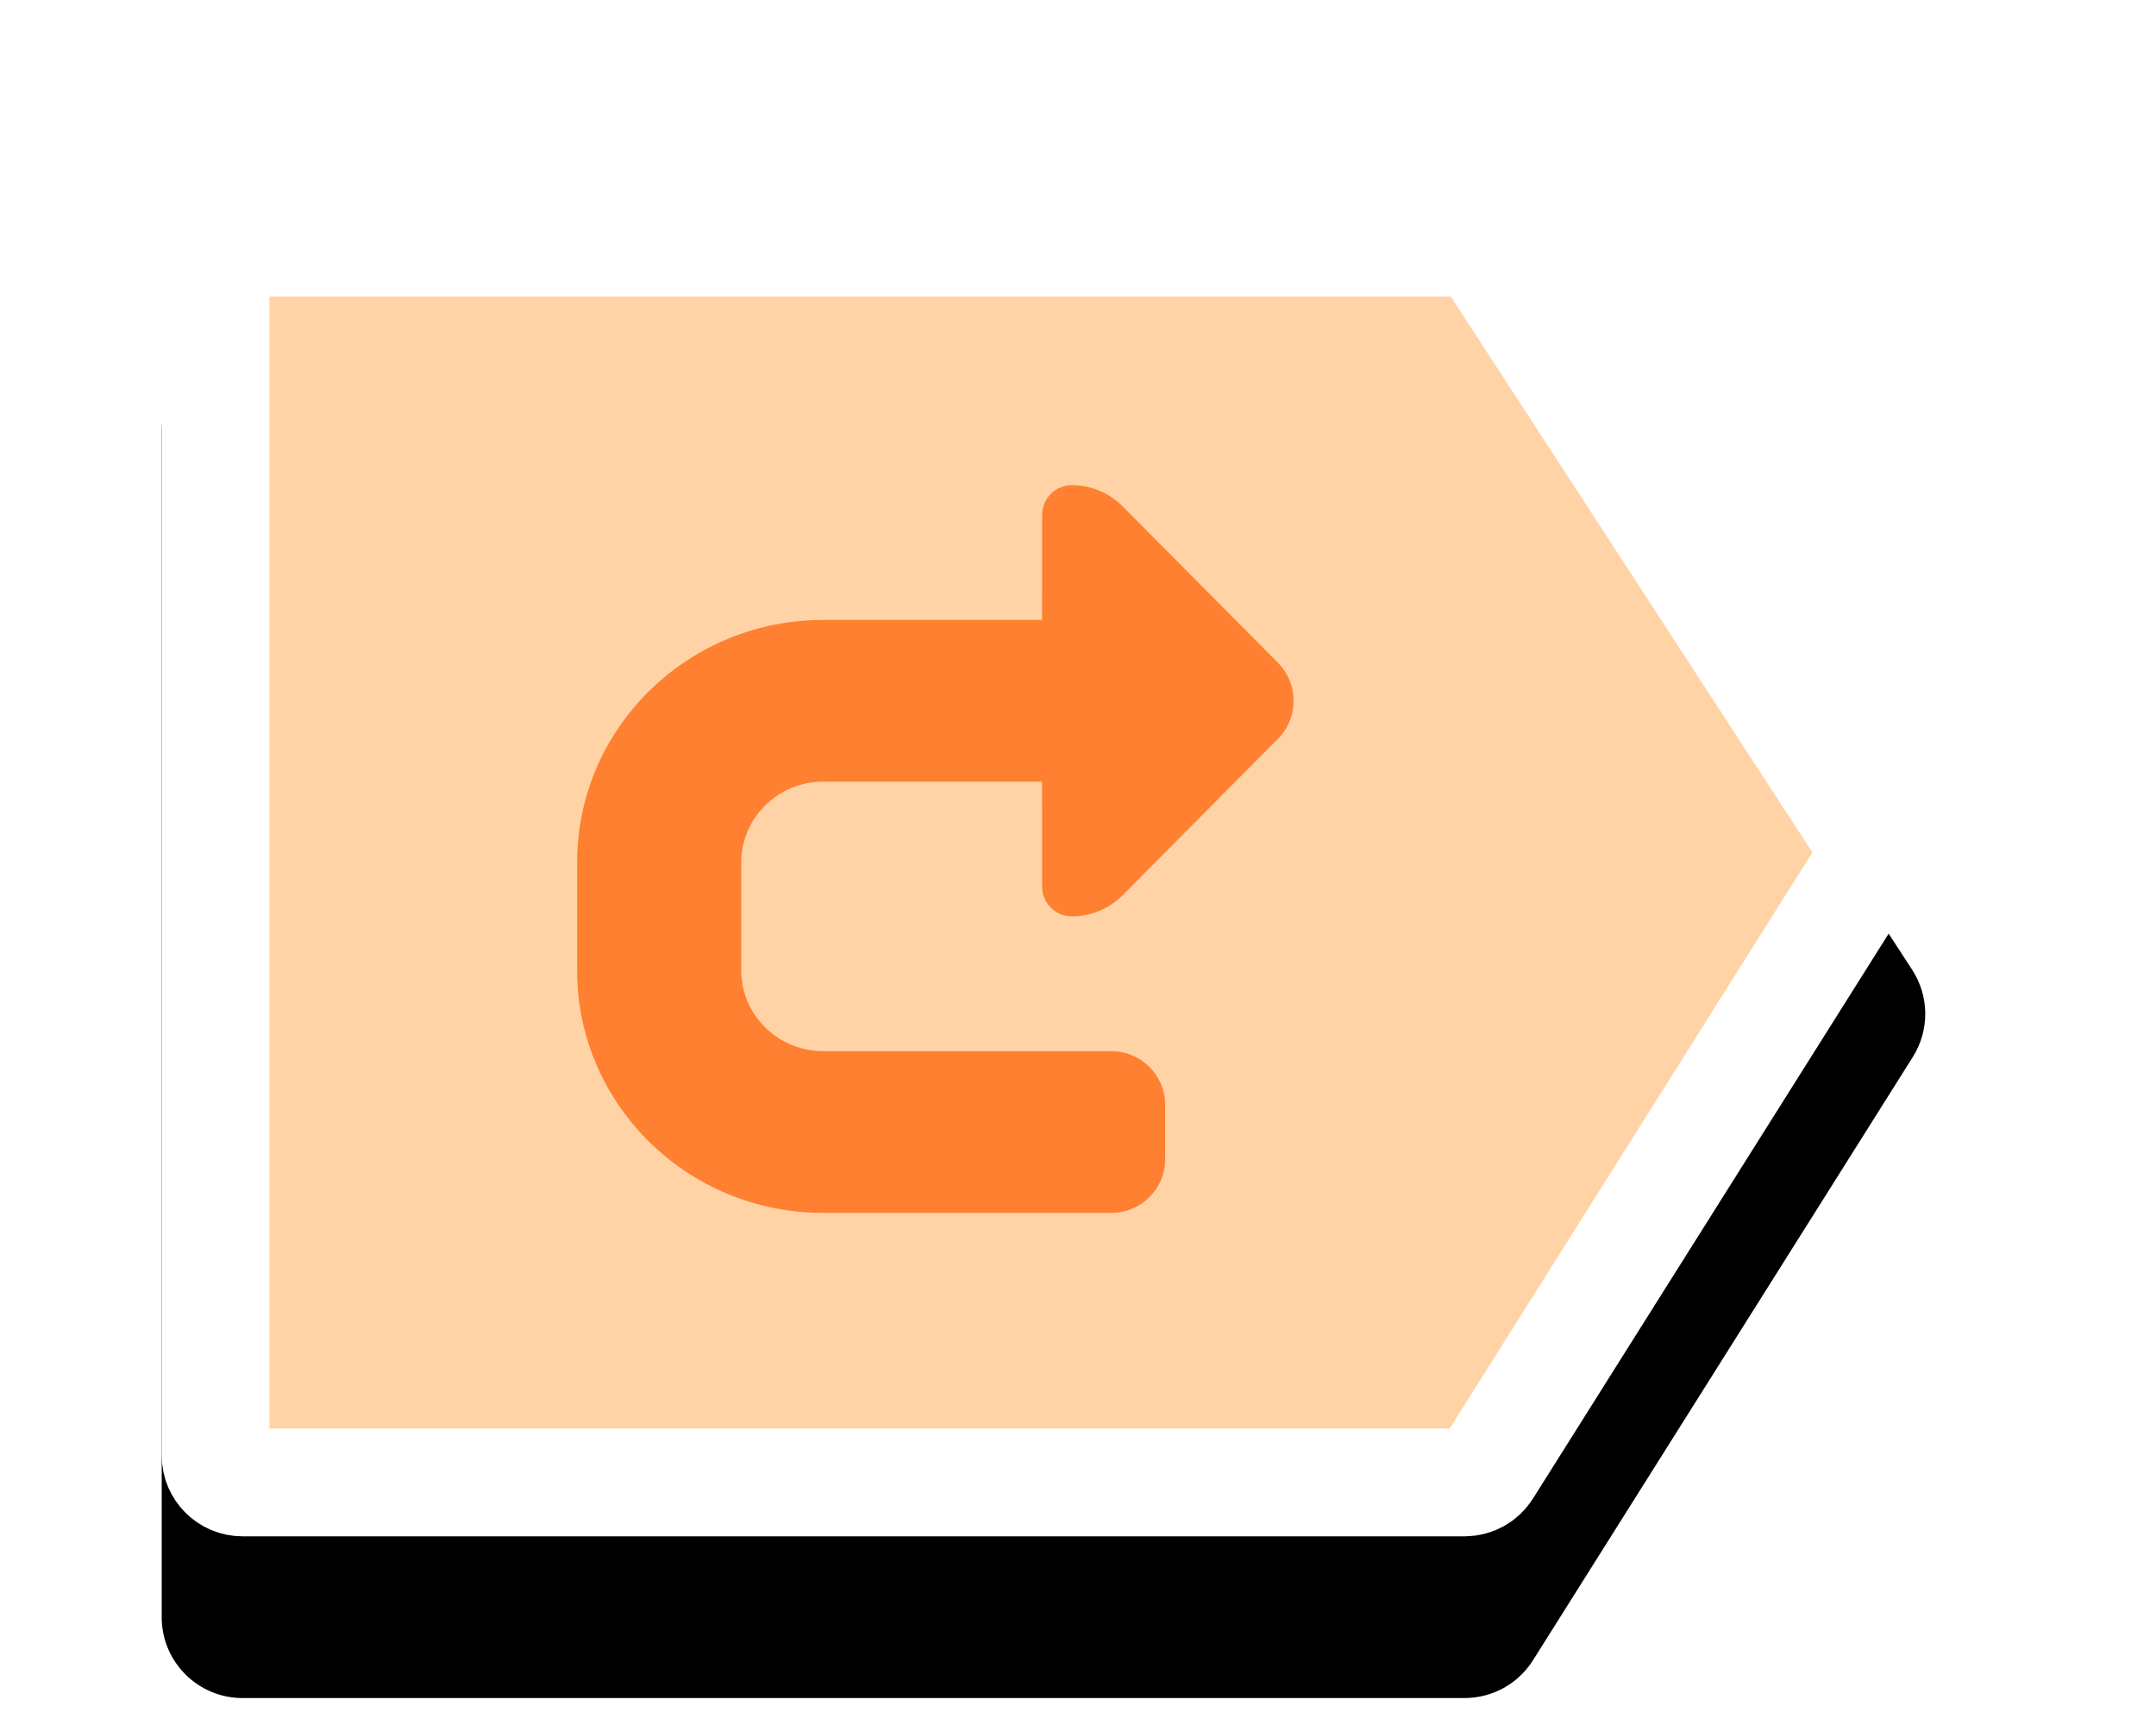 <?xml version="1.0" encoding="UTF-8"?>
<svg width="80px" height="64px" viewBox="0 0 80 64" version="1.1" xmlns="http://www.w3.org/2000/svg" xmlns:xlink="http://www.w3.org/1999/xlink">
    <!-- Generator: Sketch 63 (92445) - https://sketch.com -->
    <title>assets/CanvasRedoButton_Active</title>
    <desc>Created with Sketch.</desc>
    <defs>
        <path d="M17.627,0 L63,0 C64.657,-3.04359188e-16 66,1.343 66,3 L66,47 C66,48.657 64.657,50 63,50 L17.656,50 C16.625,50 15.667,49.471 15.118,48.599 L1.023,26.215 C0.4,25.225 0.409,23.962 1.047,22.981 L15.113,1.364 C15.666,0.513 16.612,-2.57649875e-16 17.627,0 Z" id="path-1"></path>
        <filter x="-11.3%" y="-16.0%" width="123.4%" height="142.0%" filterUnits="objectBoundingBox" id="filter-2">
            <feMorphology radius="0.5" operator="dilate" in="SourceAlpha" result="shadowSpreadOuter1"></feMorphology>
            <feOffset dx="0" dy="0" in="shadowSpreadOuter1" result="shadowOffsetOuter1"></feOffset>
            <feGaussianBlur stdDeviation="1.5" in="shadowOffsetOuter1" result="shadowBlurOuter1"></feGaussianBlur>
            <feComposite in="shadowBlurOuter1" in2="SourceAlpha" operator="out" result="shadowBlurOuter1"></feComposite>
            <feColorMatrix values="0 0 0 0 0.314   0 0 0 0 0.322   0 0 0 0 0.366  0 0 0 0.349 0" type="matrix" in="shadowBlurOuter1" result="shadowMatrixOuter1"></feColorMatrix>
            <feOffset dx="0" dy="6" in="SourceAlpha" result="shadowOffsetOuter2"></feOffset>
            <feGaussianBlur stdDeviation="1" in="shadowOffsetOuter2" result="shadowBlurOuter2"></feGaussianBlur>
            <feComposite in="shadowBlurOuter2" in2="SourceAlpha" operator="out" result="shadowBlurOuter2"></feComposite>
            <feColorMatrix values="0 0 0 0 0.189   0 0 0 0 0.197   0 0 0 0 0.244  0 0 0 0.264 0" type="matrix" in="shadowBlurOuter2" result="shadowMatrixOuter2"></feColorMatrix>
            <feMerge>
                <feMergeNode in="shadowMatrixOuter1"></feMergeNode>
                <feMergeNode in="shadowMatrixOuter2"></feMergeNode>
            </feMerge>
        </filter>
    </defs>
    <g id="Mockups" stroke="none" stroke-width="1" fill="none" fill-rule="evenodd">
        <g id="UndoControls-Copy" transform="translate(-80, 0)">
            <g id="Group-4" transform="translate(119, 32) scale(-1, 1) translate(-119, -32) translate(86, 7)">
                <g id="Group-11-Copy-2">
                    <g id="Group">
                        <g id="Rectangle-Copy">
                            <use fill="black" fill-opacity="1" filter="url(#filter-2)" xlink:href="#path-1"></use>
                            <path stroke="#FFFFFF" stroke-width="4" d="M63,2 L17.627,2 C17.289,2 16.973,2.171 16.789,2.455 L2.724,24.071 C2.617,24.235 2.563,24.422 2.562,24.609 C2.561,24.797 2.612,24.984 2.716,25.15 L16.81,47.533 C16.993,47.824 17.313,48 17.656,48 L63,48 C63.276,48 63.526,47.888 63.707,47.707 C63.888,47.526 64,47.276 64,47 L64,3 C64,2.724 63.888,2.474 63.707,2.293 C63.526,2.112 63.276,2 63,2 Z" stroke-linejoin="square" fill="#FFD3A6" fill-rule="evenodd"></path>
                        </g>
                    </g>
                </g>
                <g id="Icon/Back" transform="translate(24, 11)" fill="#FF8031">
                    <path d="M18.358,0 C19.064,-1.29714576e-16 19.741,0.282 20.239,0.783 L26.006,6.591 C26.78,7.371 26.78,8.629 26.006,9.409 L20.239,15.217 C19.741,15.718 19.064,16 18.358,16 C17.749,16 17.255,15.506 17.255,14.897 L17.254,11 L9.135,11 L8.956,11.005 C7.358,11.096 6.09,12.402 6.09,14 L6.09,14 L6.09,18 L6.095,18.176 C6.188,19.751 7.513,21 9.135,21 L9.135,21 L19.822,21 C20.927,21 21.822,21.895 21.822,23 L21.822,23 L21.822,25 C21.822,26.105 20.927,27 19.822,27 L19.822,27 L9.135,27 L8.866,26.996 C3.945,26.856 1.98951966e-13,22.882 1.98951966e-13,18 L1.98951966e-13,18 L1.98951966e-13,14 L0.004,13.735 C0.146,8.887 4.18,5 9.135,5 L9.135,5 L17.254,5 L17.255,1.103 C17.255,0.494 17.749,1.11928819e-16 18.358,0 Z" id="Combined-Shape-Copy-3" transform="translate(13.293, 13.5) scale(-1, 1) translate(-13.293, -13.5) "></path>
                </g>
            </g>
        </g>
    </g>
</svg>